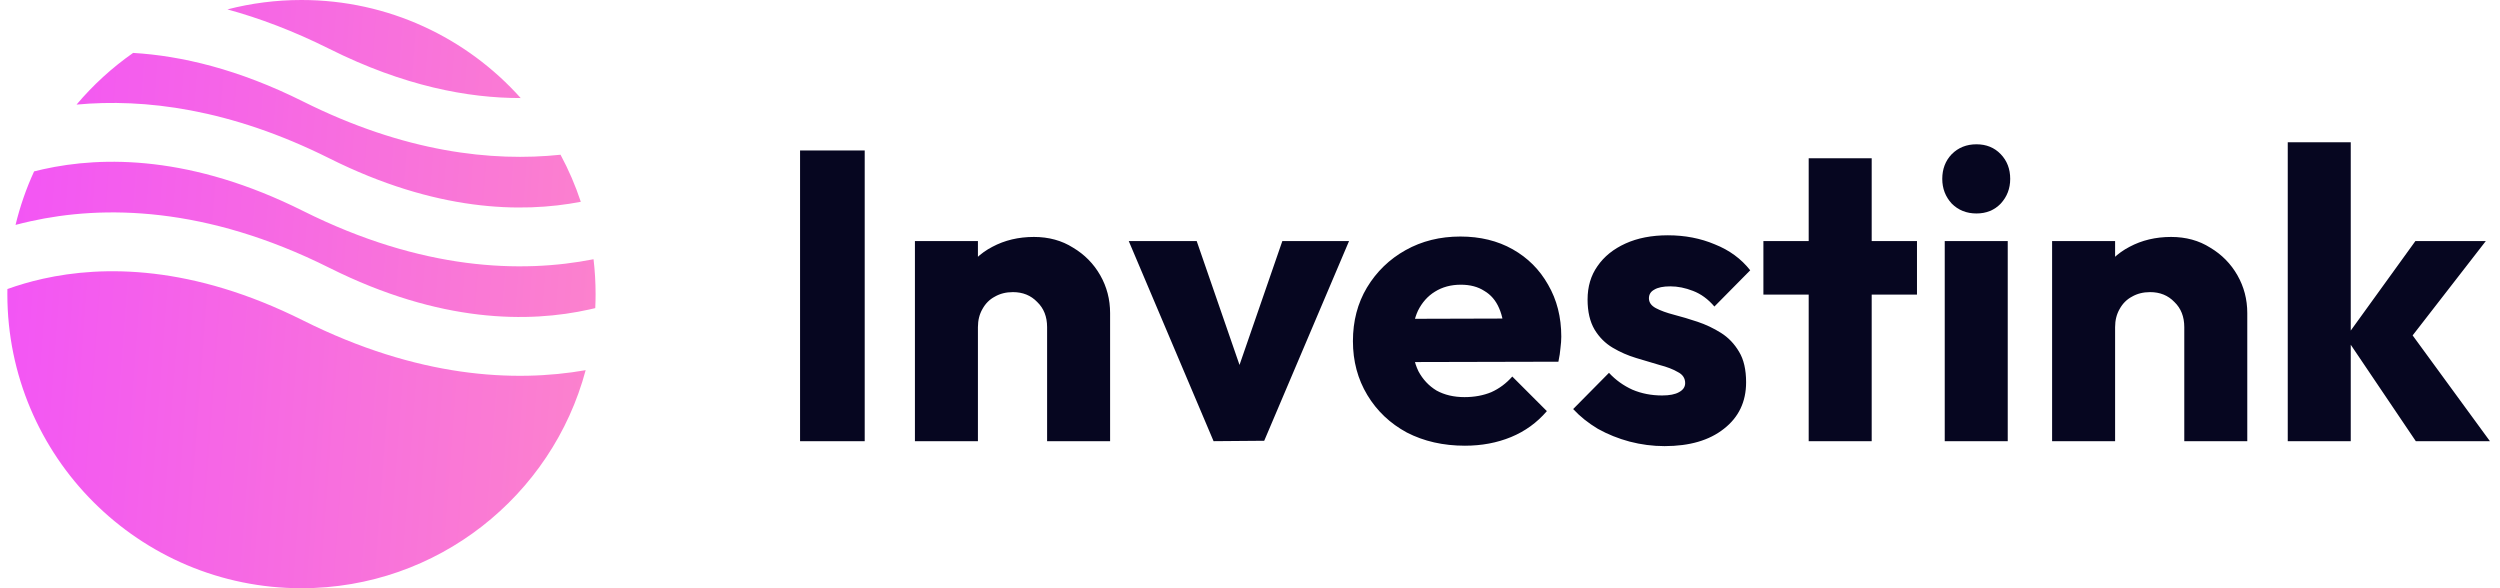 <svg width="170" height="40" viewBox="0 0 169 40" fill="none" xmlns="http://www.w3.org/2000/svg">
<path d="M53.904 30V10.232H58.3V30H53.904ZM70.703 30V22.244C70.703 21.535 70.479 20.965 70.031 20.536C69.602 20.088 69.051 19.864 68.379 19.864C67.912 19.864 67.502 19.967 67.147 20.172C66.793 20.359 66.513 20.639 66.307 21.012C66.102 21.367 65.999 21.777 65.999 22.244L64.347 21.432C64.347 20.368 64.581 19.435 65.047 18.632C65.514 17.829 66.158 17.213 66.979 16.784C67.819 16.336 68.762 16.112 69.807 16.112C70.815 16.112 71.702 16.355 72.467 16.84C73.251 17.307 73.867 17.932 74.315 18.716C74.763 19.5 74.987 20.359 74.987 21.292V30H70.703ZM61.715 30V16.392H65.999V30H61.715ZM82.023 30L76.255 16.392H80.875L84.795 27.732H82.779L86.699 16.392H91.235L85.467 29.972L82.023 30ZM99.115 30.308C97.64 30.308 96.324 30.009 95.167 29.412C94.028 28.796 93.132 27.947 92.479 26.864C91.826 25.781 91.499 24.559 91.499 23.196C91.499 21.833 91.816 20.62 92.451 19.556C93.104 18.473 93.981 17.624 95.083 17.008C96.184 16.392 97.425 16.084 98.807 16.084C100.151 16.084 101.336 16.373 102.363 16.952C103.389 17.531 104.192 18.333 104.771 19.36C105.368 20.387 105.667 21.563 105.667 22.888C105.667 23.131 105.648 23.392 105.611 23.672C105.592 23.933 105.545 24.241 105.471 24.596L93.739 24.624V21.684L103.651 21.656L101.803 22.888C101.784 22.104 101.663 21.46 101.439 20.956C101.215 20.433 100.879 20.041 100.431 19.78C100.001 19.5 99.469 19.36 98.835 19.36C98.163 19.36 97.575 19.519 97.071 19.836C96.585 20.135 96.203 20.564 95.923 21.124C95.662 21.684 95.531 22.365 95.531 23.168C95.531 23.971 95.671 24.661 95.951 25.24C96.249 25.8 96.66 26.239 97.183 26.556C97.724 26.855 98.359 27.004 99.087 27.004C99.759 27.004 100.365 26.892 100.907 26.668C101.448 26.425 101.924 26.071 102.335 25.604L104.687 27.956C104.015 28.74 103.203 29.328 102.251 29.72C101.299 30.112 100.253 30.308 99.115 30.308ZM112.691 30.336C111.888 30.336 111.095 30.233 110.311 30.028C109.545 29.823 108.827 29.533 108.155 29.16C107.501 28.768 106.941 28.32 106.475 27.816L108.911 25.352C109.359 25.837 109.891 26.22 110.507 26.5C111.123 26.761 111.795 26.892 112.523 26.892C113.027 26.892 113.409 26.817 113.671 26.668C113.951 26.519 114.091 26.313 114.091 26.052C114.091 25.716 113.923 25.464 113.587 25.296C113.269 25.109 112.859 24.951 112.355 24.82C111.851 24.671 111.319 24.512 110.759 24.344C110.199 24.176 109.667 23.943 109.163 23.644C108.659 23.345 108.248 22.935 107.931 22.412C107.613 21.871 107.455 21.189 107.455 20.368C107.455 19.491 107.679 18.735 108.127 18.1C108.575 17.447 109.209 16.933 110.031 16.56C110.852 16.187 111.813 16 112.915 16C114.072 16 115.136 16.205 116.107 16.616C117.096 17.008 117.899 17.596 118.515 18.38L116.079 20.844C115.649 20.34 115.164 19.985 114.623 19.78C114.1 19.575 113.587 19.472 113.083 19.472C112.597 19.472 112.233 19.547 111.991 19.696C111.748 19.827 111.627 20.023 111.627 20.284C111.627 20.564 111.785 20.788 112.103 20.956C112.42 21.124 112.831 21.273 113.335 21.404C113.839 21.535 114.371 21.693 114.931 21.88C115.491 22.067 116.023 22.319 116.527 22.636C117.031 22.953 117.441 23.383 117.759 23.924C118.076 24.447 118.235 25.137 118.235 25.996C118.235 27.321 117.731 28.376 116.723 29.16C115.733 29.944 114.389 30.336 112.691 30.336ZM122.491 30V10.764H126.775V30H122.491ZM119.411 20.032V16.392H129.855V20.032H119.411ZM131.742 30V16.392H136.026V30H131.742ZM133.898 14.516C133.226 14.516 132.666 14.292 132.218 13.844C131.789 13.377 131.574 12.817 131.574 12.164C131.574 11.492 131.789 10.932 132.218 10.484C132.666 10.036 133.226 9.812 133.898 9.812C134.57 9.812 135.121 10.036 135.55 10.484C135.98 10.932 136.194 11.492 136.194 12.164C136.194 12.817 135.98 13.377 135.55 13.844C135.121 14.292 134.57 14.516 133.898 14.516ZM148.031 30V22.244C148.031 21.535 147.807 20.965 147.359 20.536C146.93 20.088 146.379 19.864 145.707 19.864C145.241 19.864 144.83 19.967 144.475 20.172C144.121 20.359 143.841 20.639 143.635 21.012C143.43 21.367 143.327 21.777 143.327 22.244L141.675 21.432C141.675 20.368 141.909 19.435 142.375 18.632C142.842 17.829 143.486 17.213 144.307 16.784C145.147 16.336 146.09 16.112 147.135 16.112C148.143 16.112 149.03 16.355 149.795 16.84C150.579 17.307 151.195 17.932 151.643 18.716C152.091 19.5 152.315 20.359 152.315 21.292V30H148.031ZM139.043 30V16.392H143.327V30H139.043ZM163.775 30L159.015 22.944L163.747 16.392H168.535L162.823 23.756L162.963 21.992L168.815 30H163.775ZM155.067 30V9.672H159.351V30H155.067Z" fill="#060620"/>
<path fill-rule="evenodd" clip-rule="evenodd" d="M8.553 3.598C7.122 4.598 5.828 5.781 4.705 7.112C9.295 6.686 15.125 7.382 21.894 10.767C29.123 14.381 34.944 14.503 38.995 13.722C38.627 12.609 38.164 11.539 37.616 10.522C32.979 11.011 27.034 10.364 20.106 6.9C15.706 4.7 11.828 3.794 8.553 3.598ZM34.907 6.667C31.245 2.575 25.923 0 20 0C18.261 0 16.573 0.222 14.964 0.639C17.143 1.234 19.458 2.104 21.894 3.322C26.967 5.859 31.346 6.675 34.907 6.667ZM39.861 17.628C34.967 18.595 28.209 18.396 20.106 14.344C12.53 10.557 6.5 10.604 2.434 11.508C2.224 11.555 2.019 11.604 1.819 11.655C1.287 12.812 0.862 14.03 0.557 15.294C0.882 15.207 1.219 15.125 1.566 15.048C6.5 13.951 13.47 13.999 21.894 18.211C29.47 21.999 35.5 21.951 39.566 21.047C39.706 21.017 39.843 20.985 39.978 20.952C39.993 20.636 40 20.319 40 20C40 19.198 39.953 18.406 39.861 17.628ZM39.325 25.172C34.478 26.02 27.917 25.694 20.106 21.789C12.53 18.001 6.5 18.049 2.434 18.952C1.531 19.153 0.719 19.397 0.003 19.655C0.001 19.77 0 19.885 0 20C0 31.046 8.954 40 20 40C29.257 40 37.045 33.711 39.325 25.172Z" fill="url(#paint0_linear_118_10)"/>
<defs>
<linearGradient id="paint0_linear_118_10" x1="0" y1="0" x2="42.756" y2="3.203" gradientUnits="userSpaceOnUse">
<stop stop-color="#F254F6"/>
<stop offset="1" stop-color="#FC83CC"/>
</linearGradient>
</defs>
</svg>
